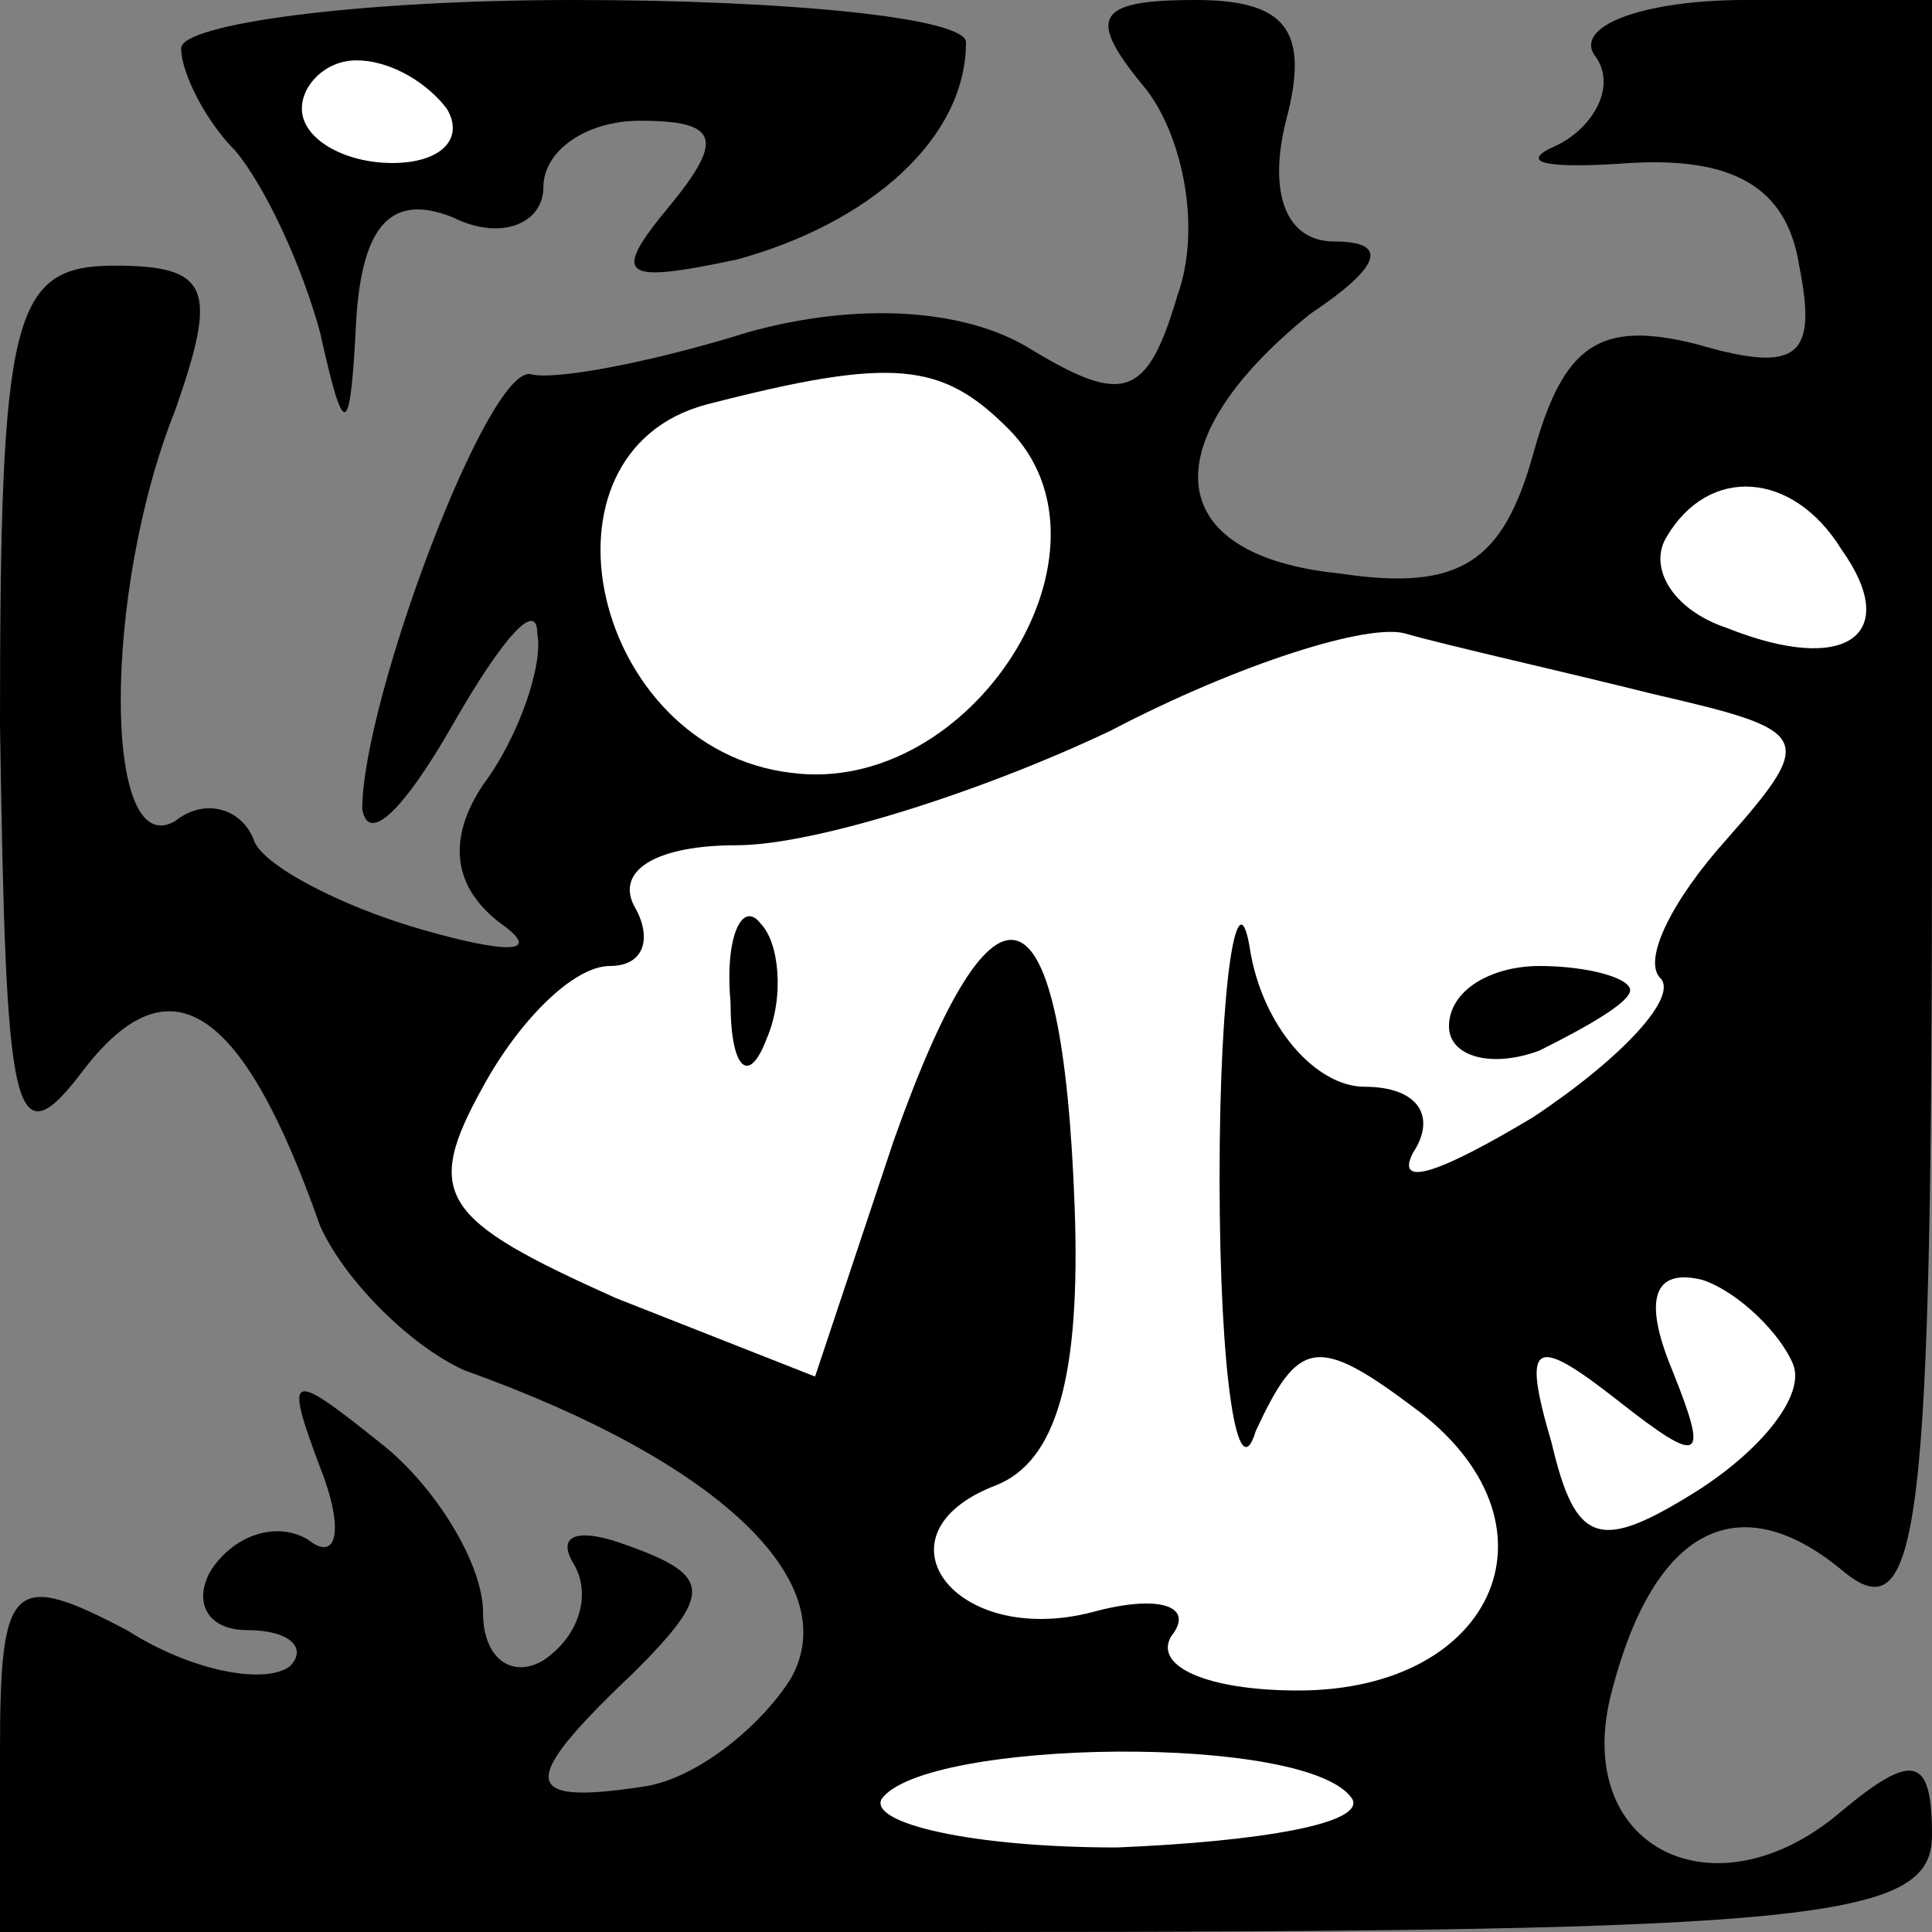 <?xml version="1.0" standalone="no"?>
<!DOCTYPE svg PUBLIC "-//W3C//DTD SVG 20010904//EN"
 "http://www.w3.org/TR/2001/REC-SVG-20010904/DTD/svg10.dtd">
<svg version="1.0" xmlns="http://www.w3.org/2000/svg"
 width="32pt" height="32pt" viewBox="0 0 32 32"
 preserveAspectRatio="xMidYMid meet">
<rect x="0" y="0" width="32" height="32" fill="#808080" stroke="none"/>
<g transform="translate(0,32) scale(0.1,-0.1)"
fill="#000000" stroke="none">
<path fill="#000000" stroke="none" d="M30 312 c0 -4 4 -12 9 -17 5 -6 11 -19
14 -30 4 -18 5 -18 6 2 1 16 6 21 16 17 8 -4 15 -1 15 5 0 6 7 11 16 11 13 0
14 -3 5 -14 -10 -12 -8 -13 11 -9 22 6 38 20 38 36 0 4 -29 7 -65 7 -36 0 -65
-4 -65 -8z"/>
<path fill="#ffffff" stroke="none" d="M74 302 c3 -5 -1 -9 -9 -9 -8 0 -15 4
-15 9 0 4 4 8 9 8 6 0 12 -4 15 -8z"/>
<path fill="#000000" stroke="none" d="M190 305 c6 -8 9 -23 5 -34 -5 -17 -9
-18 -24 -9 -11 7 -29 8 -47 3 -16 -5 -32 -8 -36 -7 -7 2 -28 -54 -28 -72 1 -6
7 0 15 14 8 14 14 21 14 15 1 -5 -3 -17 -9 -25 -6 -9 -5 -17 3 -23 7 -5 1 -5
-13 -1 -14 4 -27 11 -28 15 -2 5 -8 7 -13 3 -12 -7 -12 38 0 68 7 20 6 24 -10
24 -17 0 -19 -8 -19 -76 1 -65 2 -73 14 -57 14 18 26 11 39 -26 4 -9 15 -20
24 -24 42 -15 63 -35 54 -51 -5 -8 -16 -17 -25 -18 -20 -3 -20 1 -1 19 13 13
13 16 -1 21 -8 3 -12 2 -9 -3 3 -5 1 -12 -5 -16 -5 -3 -10 0 -10 8 0 8 -8 21
-17 28 -15 12 -16 12 -10 -4 4 -10 3 -16 -2 -12 -5 3 -12 1 -16 -5 -3 -5 -1
-10 6 -10 7 0 10 -3 7 -6 -4 -3 -16 -1 -27 6 -19 10 -21 8 -21 -20 l0 -30 160
0 c141 0 160 2 160 16 0 13 -3 14 -15 4 -21 -18 -45 -6 -38 20 7 27 21 34 38
20 13 -11 15 6 15 124 l0 136 -31 0 c-16 0 -28 -4 -25 -9 4 -5 0 -12 -6 -15
-7 -3 -2 -4 12 -3 17 1 26 -4 28 -17 3 -15 0 -18 -17 -13 -16 4 -22 0 -27 -18
-5 -18 -12 -23 -32 -20 -30 3 -31 22 -5 43 12 8 13 12 4 12 -8 0 -11 8 -8 20
4 15 0 20 -15 20 -17 0 -18 -3 -8 -15z"/>
<path fill="#ffffff" stroke="none" d="M167 249 c20 -20 -6 -61 -36 -57 -33 4
-44 53 -14 61 31 8 39 7 50 -4z"/>
<path fill="#ffffff" stroke="none" d="M305 229 c10 -14 1 -21 -19 -13 -9 3
-13 10 -10 15 7 12 21 11 29 -2z"/>
<path fill="#ffffff" stroke="none" d="M274 205 c26 -6 27 -7 12 -24 -9 -10
-14 -20 -11 -23 3 -3 -6 -13 -21 -23 -15 -9 -23 -12 -20 -6 4 6 1 11 -8 11 -8
0 -17 10 -19 23 -2 12 -5 -5 -5 -38 0 -33 3 -52 6 -42 7 15 10 16 26 4 26 -19
14 -47 -19 -47 -15 0 -24 4 -21 9 4 5 -2 7 -13 4 -23 -6 -37 13 -16 21 10 4
14 18 13 46 -2 55 -13 59 -30 11 l-13 -39 -33 13 c-29 13 -32 17 -22 35 6 11
15 20 21 20 6 0 7 5 4 10 -3 6 4 10 17 10 13 0 41 9 62 19 21 11 43 18 49 16
7 -2 25 -6 41 -10z"/>
<path fill="#ffffff" stroke="none" d="M297 94 c2 -5 -5 -14 -16 -21 -16 -10
-20 -9 -24 8 -5 17 -3 18 11 7 14 -11 15 -10 9 5 -5 12 -3 17 5 15 6 -2 13 -9
15 -14z"/>
<path fill="#ffffff" stroke="none" d="M224 22 c2 -4 -15 -7 -39 -8 -24 0 -41
4 -39 8 7 10 71 11 78 0z"/>
<path fill="#000000" stroke="none" d="M121 154 c0 -11 3 -14 6 -6 3 7 2 16
-1 19 -3 4 -6 -2 -5 -13z"/>
<path fill="#000000" stroke="none" d="M240 150 c0 -5 7 -7 15 -4 8 4 15 8 15
10 0 2 -7 4 -15 4 -8 0 -15 -4 -15 -10z"/>
</g>
</svg>

